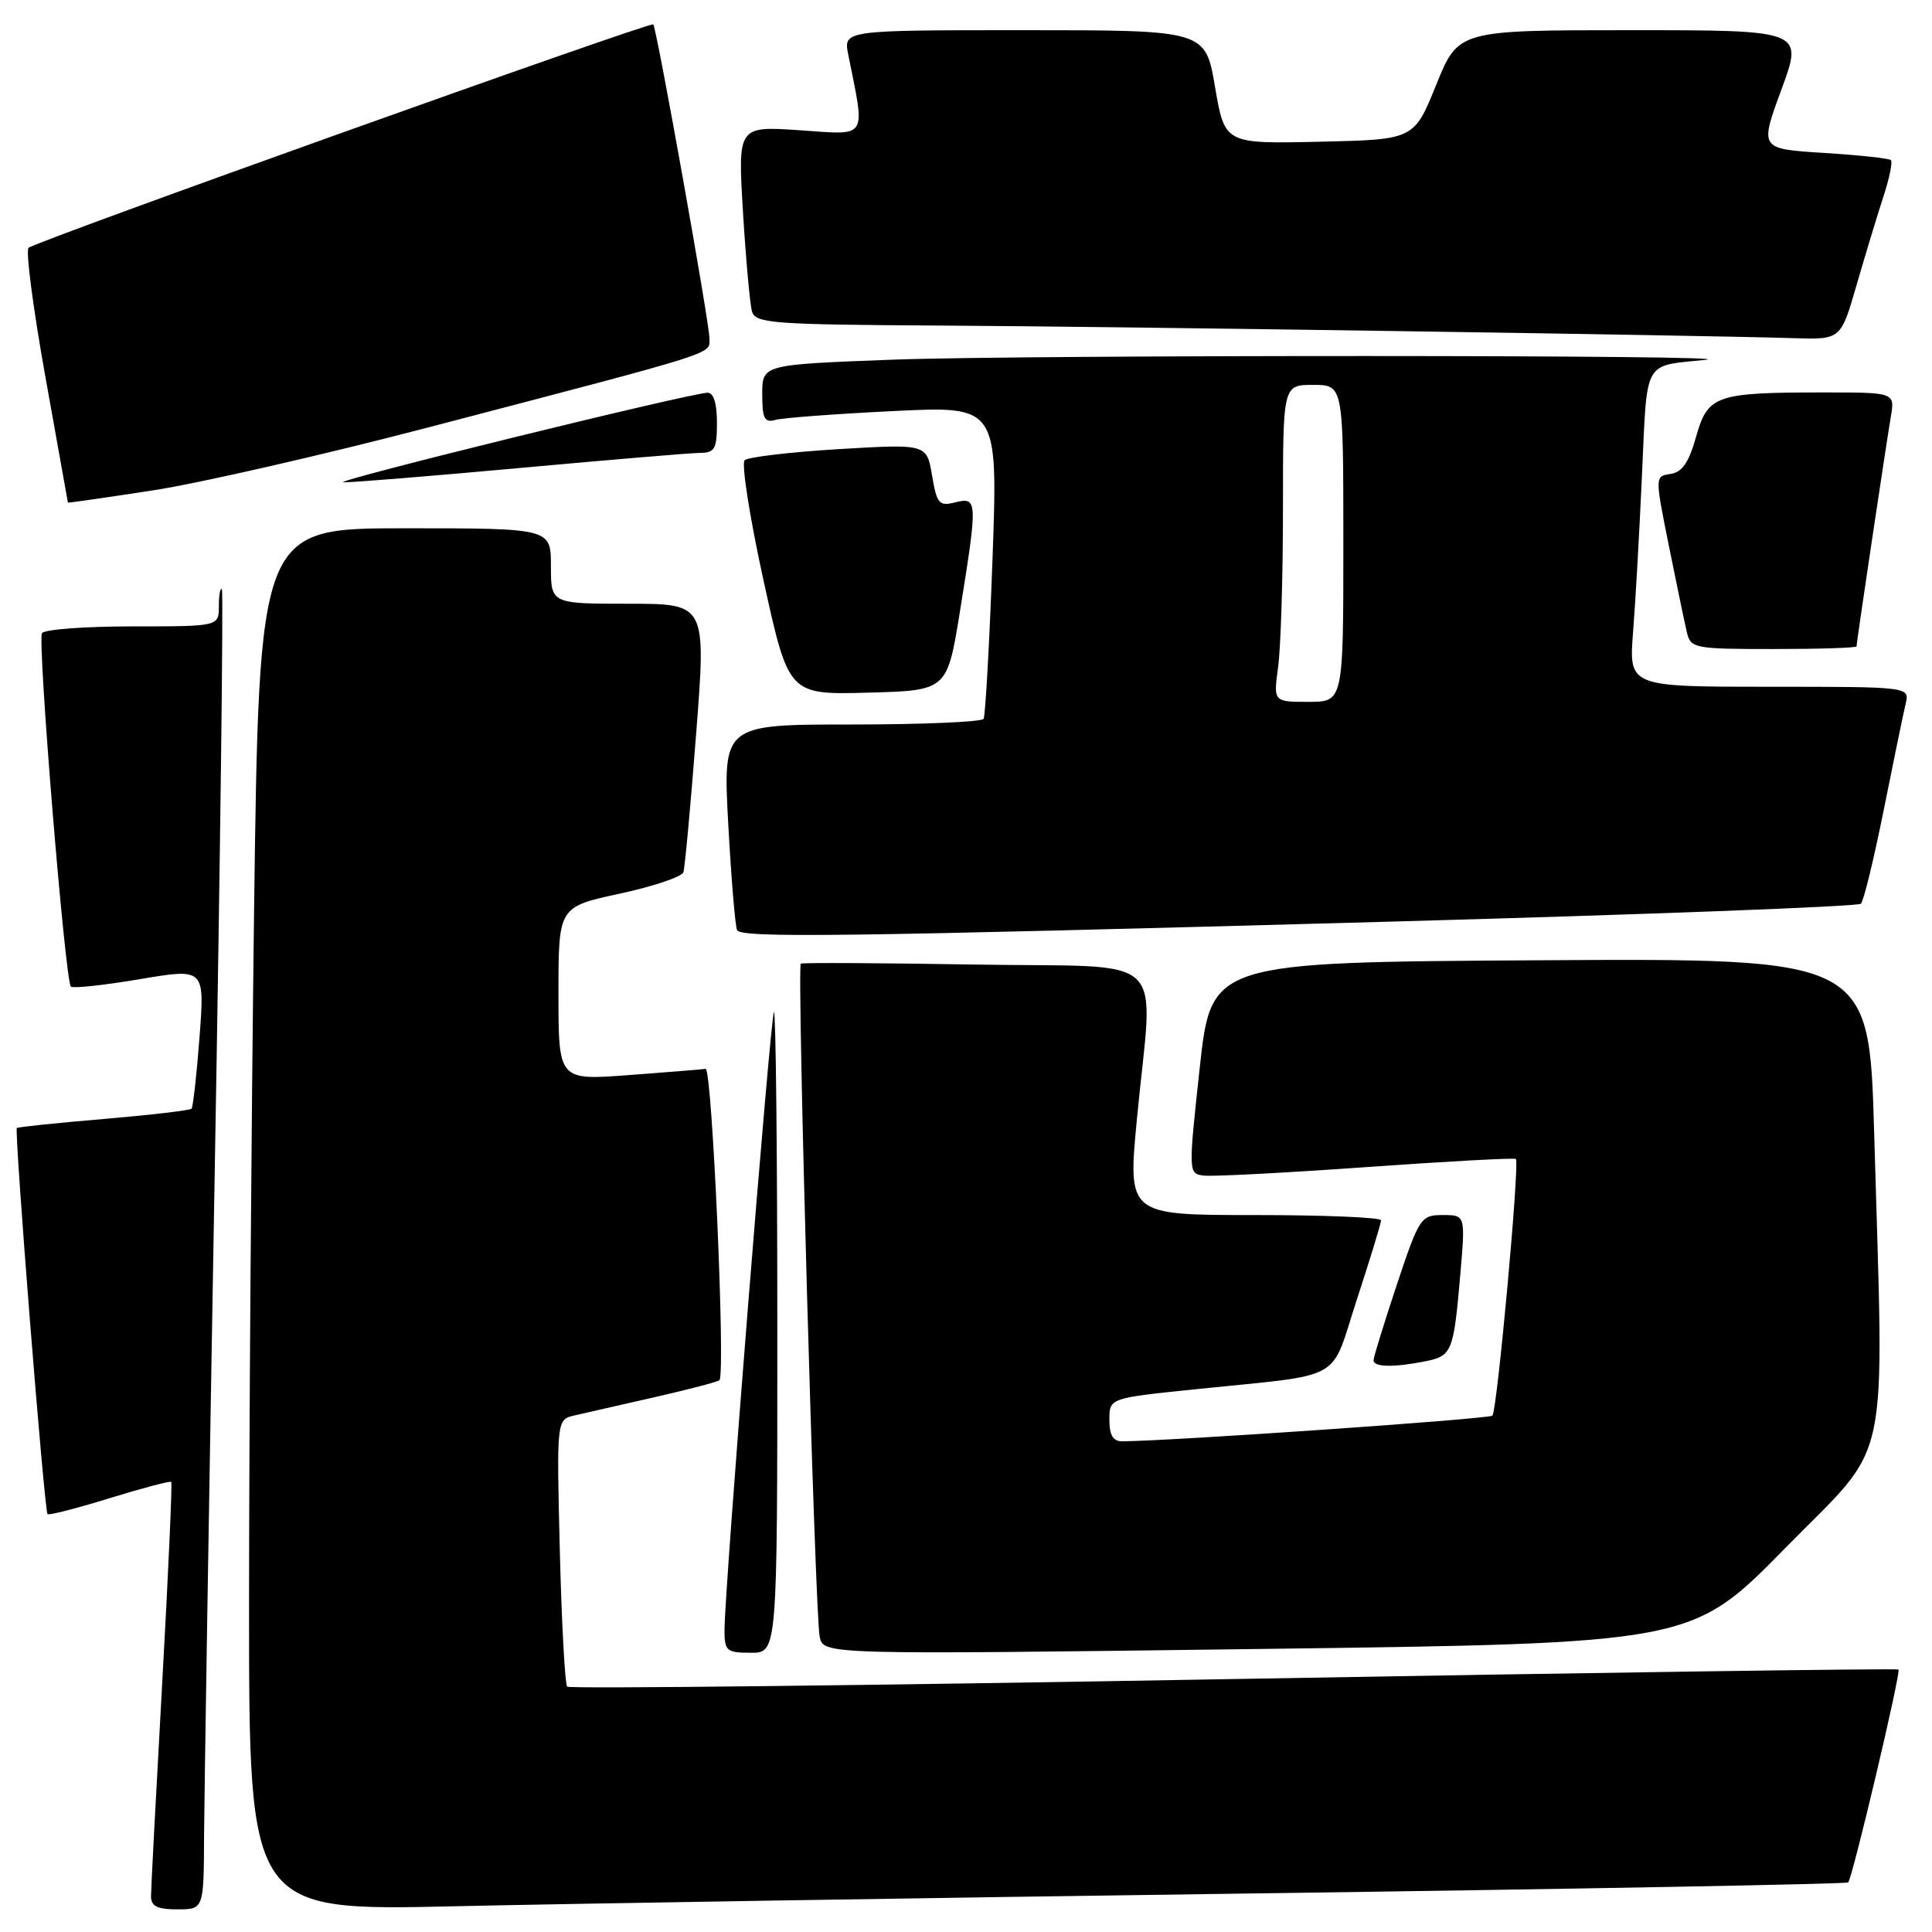 <?xml version="1.0" encoding="UTF-8" standalone="no"?>
<!DOCTYPE svg PUBLIC "-//W3C//DTD SVG 1.1//EN" "http://www.w3.org/Graphics/SVG/1.1/DTD/svg11.dtd" >
<svg xmlns="http://www.w3.org/2000/svg" xmlns:xlink="http://www.w3.org/1999/xlink" version="1.1" viewBox="0 0 256 256">
 <g >
 <path fill="currentColor"
d=" M 27.04 243.25 C 27.07 237.89 27.70 198.62 28.44 156.00 C 29.19 113.38 29.62 78.31 29.40 78.08 C 29.18 77.85 29.00 78.87 29.00 80.33 C 29.00 83.00 29.00 83.00 17.56 83.00 C 11.27 83.00 5.87 83.40 5.56 83.90 C 4.94 84.90 8.63 129.96 9.39 130.73 C 9.66 130.99 13.76 130.55 18.50 129.75 C 27.13 128.29 27.13 128.29 26.44 137.40 C 26.06 142.40 25.58 146.68 25.38 146.91 C 25.18 147.13 19.95 147.74 13.76 148.27 C 7.57 148.79 2.38 149.33 2.23 149.47 C 1.87 149.79 5.87 200.21 6.30 200.63 C 6.48 200.81 10.18 199.86 14.52 198.52 C 18.87 197.18 22.54 196.21 22.69 196.36 C 22.84 196.51 22.30 208.53 21.49 223.07 C 20.68 237.61 20.01 250.29 20.01 251.25 C 20.00 252.58 20.83 253.00 23.50 253.00 C 27.00 253.00 27.00 253.00 27.04 243.25 Z  M 166.00 250.89 C 209.18 250.30 244.68 249.64 244.89 249.43 C 245.46 248.88 251.91 221.58 251.56 221.22 C 251.39 221.06 211.76 221.62 163.48 222.48 C 115.20 223.34 75.46 223.79 75.16 223.49 C 74.86 223.19 74.42 215.11 74.18 205.52 C 73.75 188.10 73.75 188.10 76.13 187.55 C 77.43 187.25 82.24 186.15 86.80 185.12 C 91.37 184.08 95.21 183.07 95.34 182.87 C 96.14 181.64 94.35 141.52 93.50 141.63 C 92.95 141.71 88.34 142.08 83.25 142.46 C 74.00 143.15 74.00 143.15 74.00 131.66 C 74.00 120.17 74.00 120.17 82.09 118.42 C 86.55 117.46 90.35 116.18 90.55 115.58 C 90.75 114.99 91.51 106.74 92.24 97.25 C 93.58 80.00 93.58 80.00 83.29 80.00 C 73.00 80.00 73.00 80.00 73.00 75.00 C 73.00 70.00 73.00 70.00 53.66 70.00 C 34.33 70.00 34.33 70.00 33.66 121.16 C 33.30 149.30 33.00 190.53 33.00 212.77 C 33.00 253.21 33.00 253.21 60.25 252.59 C 75.24 252.25 122.83 251.48 166.00 250.89 Z  M 103.00 176.33 C 103.00 152.87 102.80 133.87 102.55 134.11 C 102.09 134.57 96.00 210.71 96.00 216.01 C 96.00 218.76 96.28 219.00 99.50 219.00 C 103.00 219.00 103.00 219.00 103.00 176.33 Z  M 236.55 205.13 C 250.74 190.67 249.63 195.85 248.34 150.24 C 247.68 126.98 247.68 126.98 204.09 127.24 C 160.50 127.50 160.50 127.50 158.97 141.50 C 157.46 155.38 157.47 155.50 159.47 155.77 C 160.59 155.92 170.28 155.41 181.00 154.65 C 191.72 153.89 200.66 153.40 200.86 153.57 C 201.39 154.03 198.38 186.95 197.75 187.58 C 197.32 188.02 155.48 190.92 148.75 190.98 C 147.49 191.00 147.00 190.20 147.00 188.13 C 147.00 185.26 147.00 185.26 158.25 184.10 C 178.57 181.99 176.13 183.34 179.81 172.14 C 181.56 166.78 183.00 162.08 183.00 161.70 C 183.00 161.31 175.45 161.00 166.21 161.00 C 149.43 161.00 149.43 161.00 150.65 148.25 C 152.80 125.70 155.47 128.25 129.25 127.81 C 116.74 127.60 106.32 127.54 106.11 127.69 C 105.58 128.04 107.99 213.86 108.61 216.87 C 109.10 219.25 109.10 219.25 166.63 218.50 C 224.16 217.76 224.16 217.76 236.55 205.13 Z  M 188.85 180.38 C 192.41 179.67 192.61 179.17 193.51 168.75 C 194.17 161.00 194.17 161.00 191.17 161.00 C 188.27 161.00 188.06 161.32 185.08 170.25 C 183.39 175.34 182.00 179.84 182.00 180.25 C 182.00 181.16 184.69 181.21 188.85 180.38 Z  M 183.21 122.15 C 217.70 121.20 246.21 120.12 246.58 119.75 C 246.95 119.38 248.31 113.78 249.61 107.29 C 250.91 100.81 252.21 94.49 252.51 93.25 C 253.04 91.00 253.04 91.00 234.43 91.00 C 215.83 91.00 215.83 91.00 216.39 83.75 C 216.71 79.76 217.24 70.31 217.58 62.74 C 218.28 47.45 217.67 48.54 226.00 47.68 C 232.46 47.02 135.71 47.00 118.25 47.66 C 101.00 48.31 101.00 48.31 101.00 52.22 C 101.00 55.47 101.30 56.05 102.75 55.64 C 103.71 55.37 110.74 54.84 118.37 54.47 C 132.24 53.78 132.24 53.78 131.51 74.14 C 131.10 85.34 130.57 94.84 130.33 95.25 C 130.08 95.66 122.21 96.00 112.83 96.00 C 95.78 96.00 95.78 96.00 96.50 109.25 C 96.90 116.54 97.43 122.84 97.67 123.25 C 98.29 124.30 111.41 124.13 183.21 122.15 Z  M 127.20 81.00 C 129.56 66.36 129.54 65.83 126.60 66.56 C 124.43 67.11 124.14 66.78 123.50 62.99 C 122.79 58.82 122.79 58.82 111.15 59.51 C 104.74 59.90 99.13 60.56 98.67 60.98 C 98.22 61.41 99.34 68.57 101.17 76.91 C 104.50 92.06 104.50 92.06 115.00 91.78 C 125.50 91.50 125.50 91.50 127.20 81.00 Z  M 246.00 85.65 C 246.00 85.13 249.89 59.09 250.54 55.25 C 251.09 52.00 251.09 52.00 241.67 52.00 C 227.33 52.00 226.30 52.36 224.74 57.87 C 223.79 61.27 222.89 62.58 221.36 62.80 C 219.28 63.10 219.28 63.10 221.13 72.30 C 222.15 77.36 223.22 82.51 223.51 83.75 C 224.02 85.91 224.45 86.00 235.02 86.00 C 241.06 86.00 246.00 85.84 246.00 85.65 Z  M 57.00 56.57 C 96.01 46.36 94.00 47.00 94.00 44.79 C 94.00 42.75 87.01 3.70 86.56 3.23 C 86.18 2.85 4.63 32.01 3.78 32.84 C 3.39 33.22 4.40 40.95 6.03 50.02 C 7.66 59.08 9.00 66.55 9.00 66.60 C 9.00 66.66 14.06 65.93 20.25 64.98 C 26.44 64.03 42.98 60.24 57.00 56.57 Z  M 69.00 62.00 C 80.83 60.92 91.51 60.02 92.75 60.01 C 94.71 60.00 95.00 59.48 95.00 56.00 C 95.00 53.44 94.55 52.02 93.75 52.04 C 91.24 52.13 43.56 63.86 45.50 63.91 C 46.60 63.94 57.17 63.08 69.00 62.00 Z  M 246.01 37.75 C 247.17 33.76 248.76 28.51 249.55 26.08 C 250.35 23.65 250.80 21.46 250.56 21.22 C 250.32 20.98 246.30 20.55 241.64 20.26 C 233.15 19.73 233.15 19.73 236.05 11.86 C 238.95 4.00 238.95 4.00 216.09 4.00 C 193.23 4.00 193.23 4.00 190.30 11.25 C 187.37 18.50 187.37 18.50 174.83 18.78 C 162.29 19.06 162.29 19.06 161.00 11.53 C 159.72 4.00 159.72 4.00 135.73 4.00 C 111.75 4.00 111.75 4.00 112.40 7.25 C 114.67 18.58 115.12 17.89 105.99 17.26 C 97.76 16.70 97.76 16.70 98.45 28.10 C 98.83 34.37 99.37 40.29 99.64 41.25 C 100.09 42.85 102.23 43.01 124.82 43.14 C 148.23 43.27 224.42 44.40 237.71 44.81 C 243.92 45.00 243.92 45.00 246.01 37.75 Z  M 169.36 88.36 C 169.71 85.81 170.00 76.36 170.00 67.36 C 170.00 51.00 170.00 51.00 174.00 51.00 C 178.00 51.00 178.00 51.00 178.00 72.00 C 178.00 93.00 178.00 93.00 173.36 93.00 C 168.73 93.00 168.73 93.00 169.36 88.36 Z "/>
</g>
</svg>